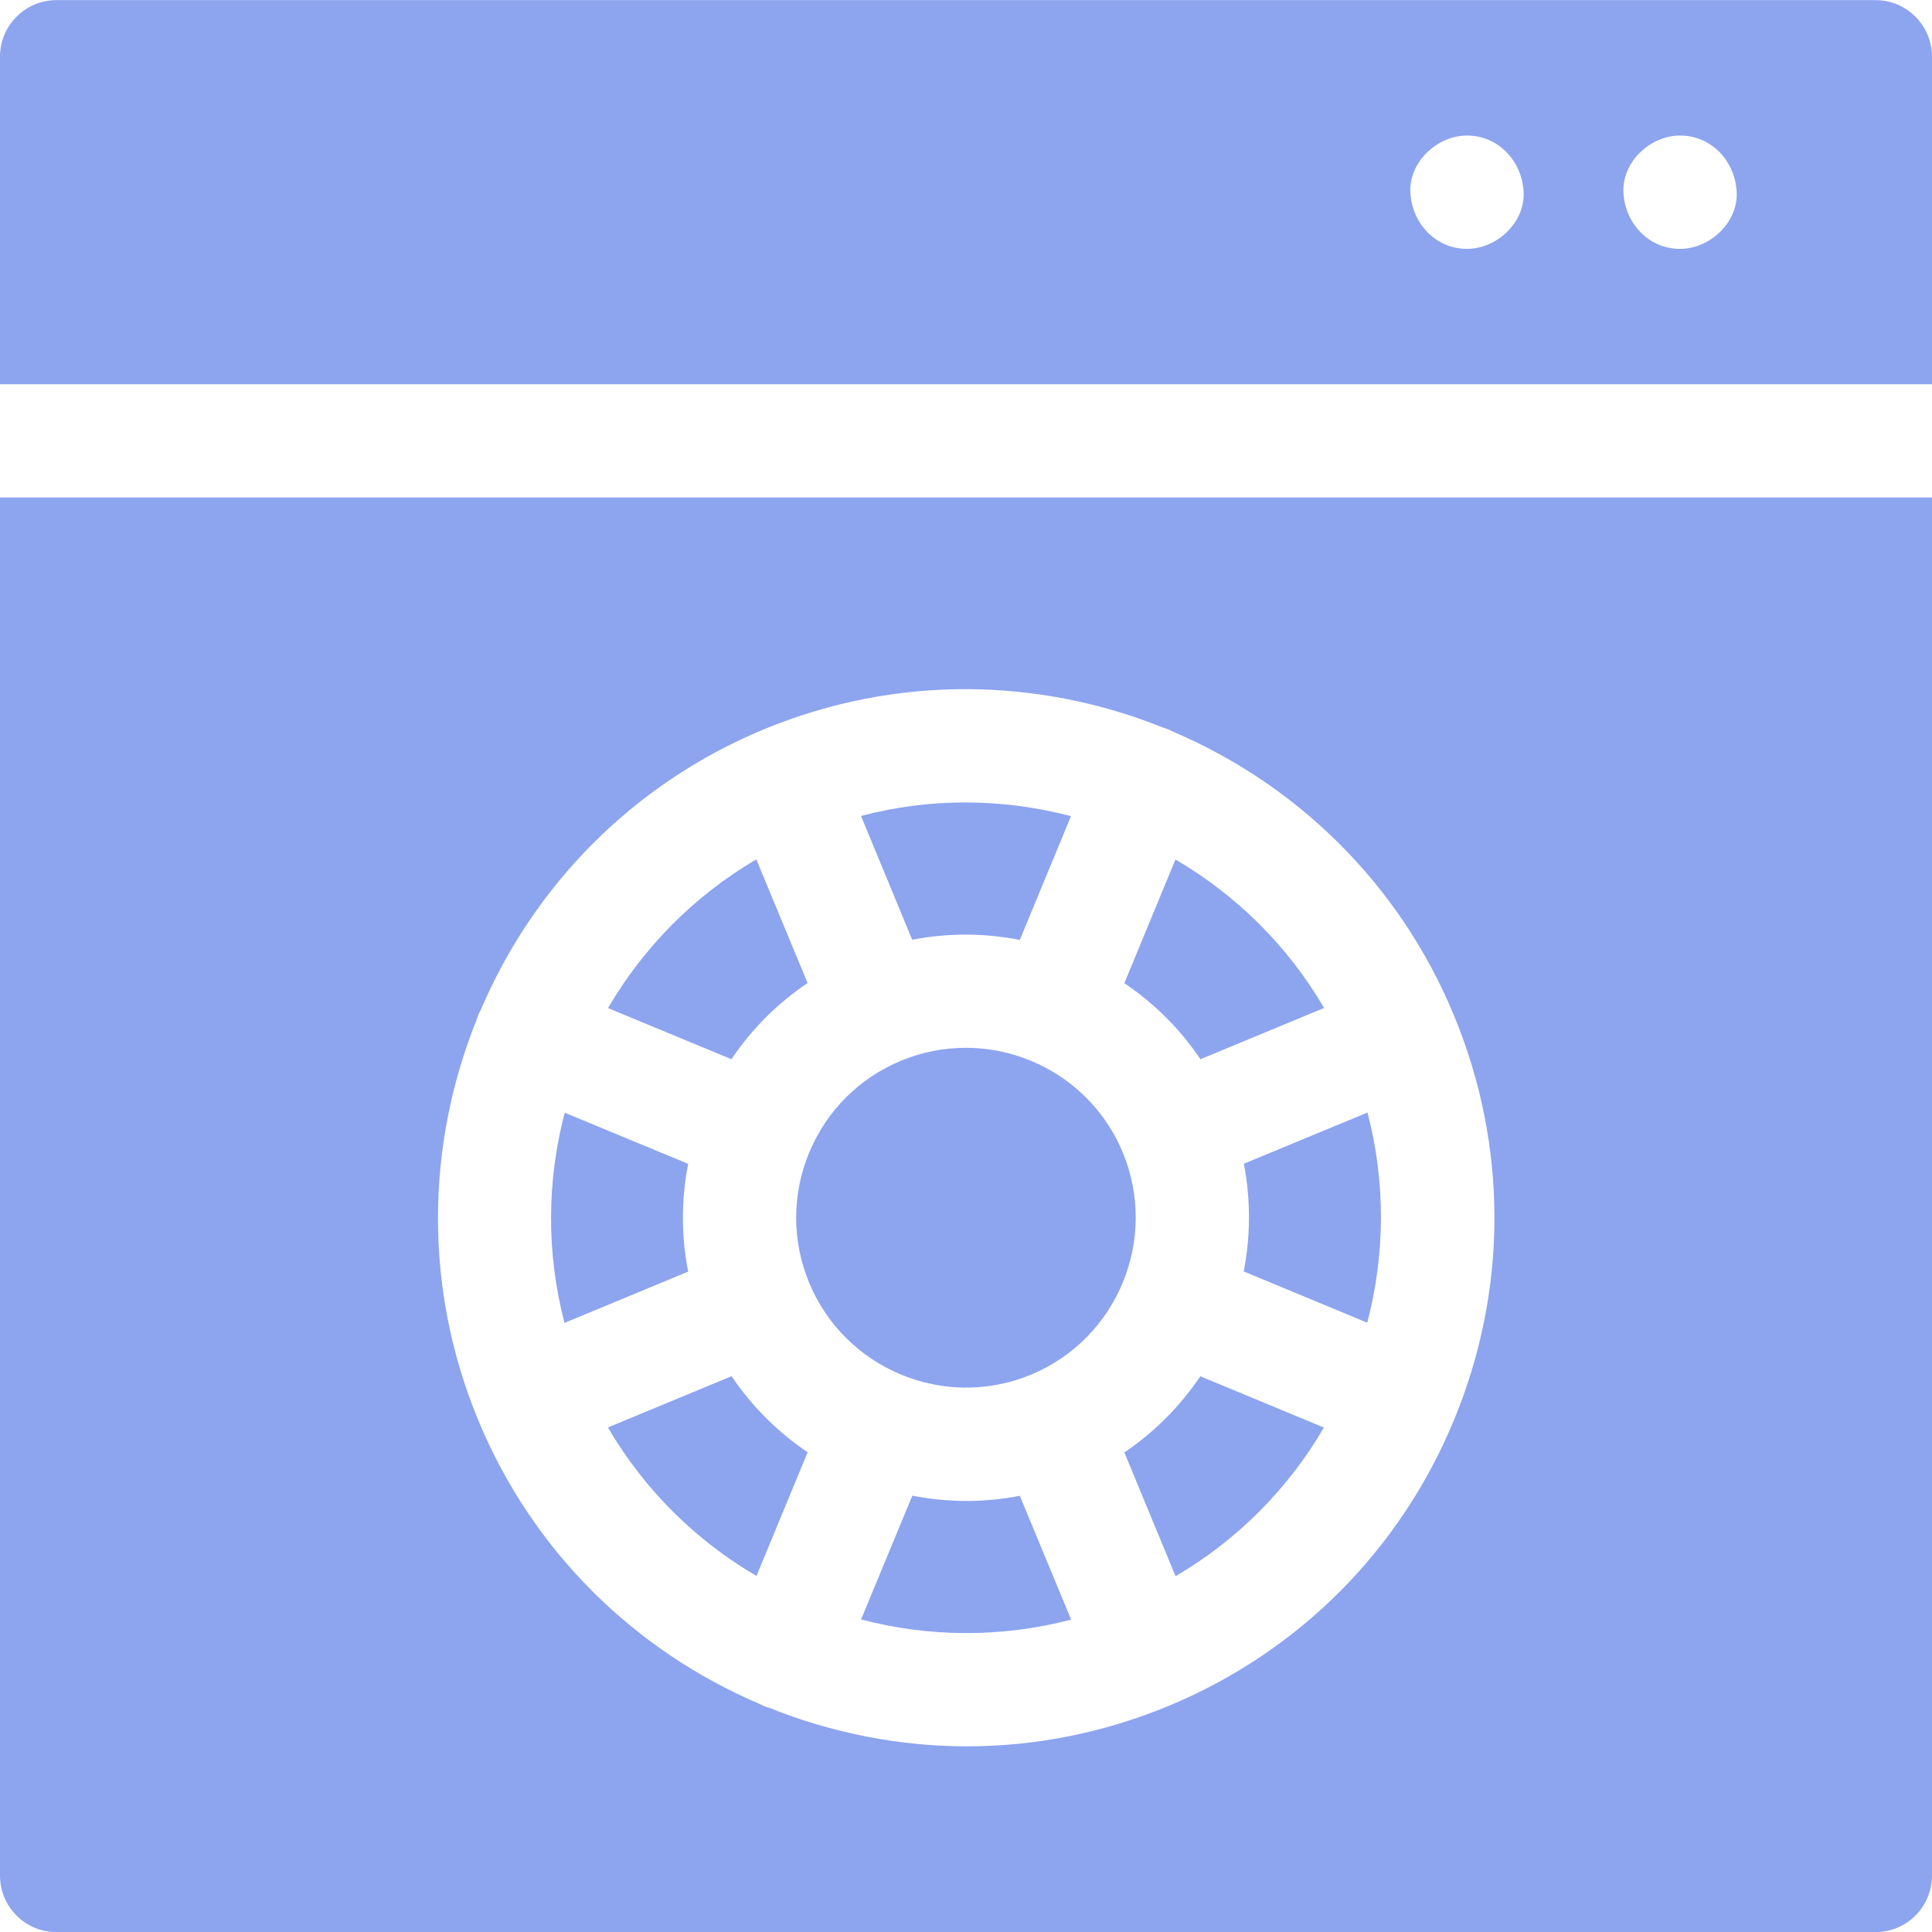 <svg width="32" height="32" viewBox="0 0 32 32" fill="none" xmlns="http://www.w3.org/2000/svg">
<path d="M0 8.24V31.064C0 31.583 0.419 32.002 0.937 32.002H31.063C31.581 32.002 32 31.583 32 31.064V8.24H0ZM7.918 16.818C7.931 16.788 7.945 16.757 7.962 16.729C8.828 14.697 10.457 12.99 12.652 12.08C14.848 11.171 17.206 11.225 19.256 12.048C19.286 12.058 19.318 12.068 19.348 12.08C19.378 12.094 19.409 12.107 19.437 12.122C21.467 12.99 23.173 14.62 24.082 16.818C24.976 18.977 24.976 21.357 24.084 23.517C24.082 23.517 24.082 23.517 24.082 23.518C24.082 23.518 24.082 23.52 24.082 23.522C23.188 25.681 21.507 27.363 19.35 28.258C18.259 28.709 17.127 28.925 16.013 28.925C14.899 28.925 13.781 28.704 12.751 28.291C12.719 28.281 12.687 28.271 12.654 28.258C12.623 28.244 12.595 28.231 12.566 28.216C10.535 27.348 8.83 25.718 7.92 23.52C7.011 21.322 7.065 18.962 7.886 16.912C7.896 16.88 7.906 16.85 7.92 16.818H7.918Z" fill="#8DA4EF"/>
<path d="M32 6.365V0.94C32 0.421 31.581 0.002 31.063 0.002H0.937C0.419 0.002 0 0.421 0 0.94V6.364H32V6.365ZM24.297 4.122C23.772 4.122 23.384 3.692 23.36 3.184C23.338 2.677 23.808 2.245 24.297 2.245C24.824 2.245 25.213 2.675 25.236 3.184C25.258 3.691 24.789 4.122 24.297 4.122ZM27.826 4.122C27.301 4.122 26.913 3.692 26.889 3.184C26.867 2.677 27.337 2.245 27.826 2.245C28.353 2.245 28.742 2.675 28.765 3.184C28.787 3.691 28.318 4.122 27.826 4.122Z" fill="#8DA4EF"/>
<path d="M12.529 26.104L13.377 24.054C12.887 23.724 12.458 23.299 12.117 22.794L10.069 23.643C10.678 24.685 11.533 25.521 12.529 26.102V26.104Z" fill="#8DA4EF"/>
<path d="M11.398 19.277L9.353 18.43C9.061 19.547 9.044 20.742 9.35 21.911L11.398 21.062C11.282 20.473 11.282 19.868 11.398 19.279V19.277Z" fill="#8DA4EF"/>
<path d="M20.6 21.059L22.646 21.908C22.939 20.791 22.956 19.596 22.65 18.427L20.602 19.275C20.718 19.875 20.713 20.48 20.6 21.059Z" fill="#8DA4EF"/>
<path d="M19.469 14.236L18.623 16.284C19.111 16.614 19.542 17.037 19.883 17.544L21.931 16.695C21.322 15.652 20.466 14.819 19.469 14.236Z" fill="#8DA4EF"/>
<path d="M17.741 26.825L16.891 24.775C16.597 24.832 16.3 24.861 16.008 24.861C15.715 24.861 15.403 24.83 15.111 24.773L14.262 26.823C15.378 27.116 16.573 27.131 17.741 26.826V26.825Z" fill="#8DA4EF"/>
<path d="M19.882 22.794C19.552 23.284 19.129 23.715 18.623 24.057L19.471 26.107C20.513 25.497 21.347 24.64 21.928 23.645L19.882 22.796V22.794Z" fill="#8DA4EF"/>
<path d="M14.261 13.515L15.109 15.565C15.708 15.449 16.312 15.454 16.891 15.568L17.739 13.518C17.172 13.37 16.585 13.291 15.992 13.291C15.4 13.291 14.835 13.364 14.261 13.515Z" fill="#8DA4EF"/>
<path d="M12.115 17.544C12.45 17.045 12.877 16.618 13.376 16.282L12.527 14.234C11.486 14.844 10.653 15.701 10.07 16.697L12.115 17.544Z" fill="#8DA4EF"/>
<path d="M13.402 21.246C13.996 22.679 15.644 23.363 17.076 22.769C18.508 22.174 19.19 20.525 18.598 19.092C18.15 18.009 17.1 17.355 15.996 17.355C15.639 17.355 15.275 17.424 14.924 17.569C14.23 17.857 13.69 18.398 13.402 19.092C13.115 19.786 13.115 20.55 13.402 21.246Z" fill="#8DA4EF"/>
</svg>
